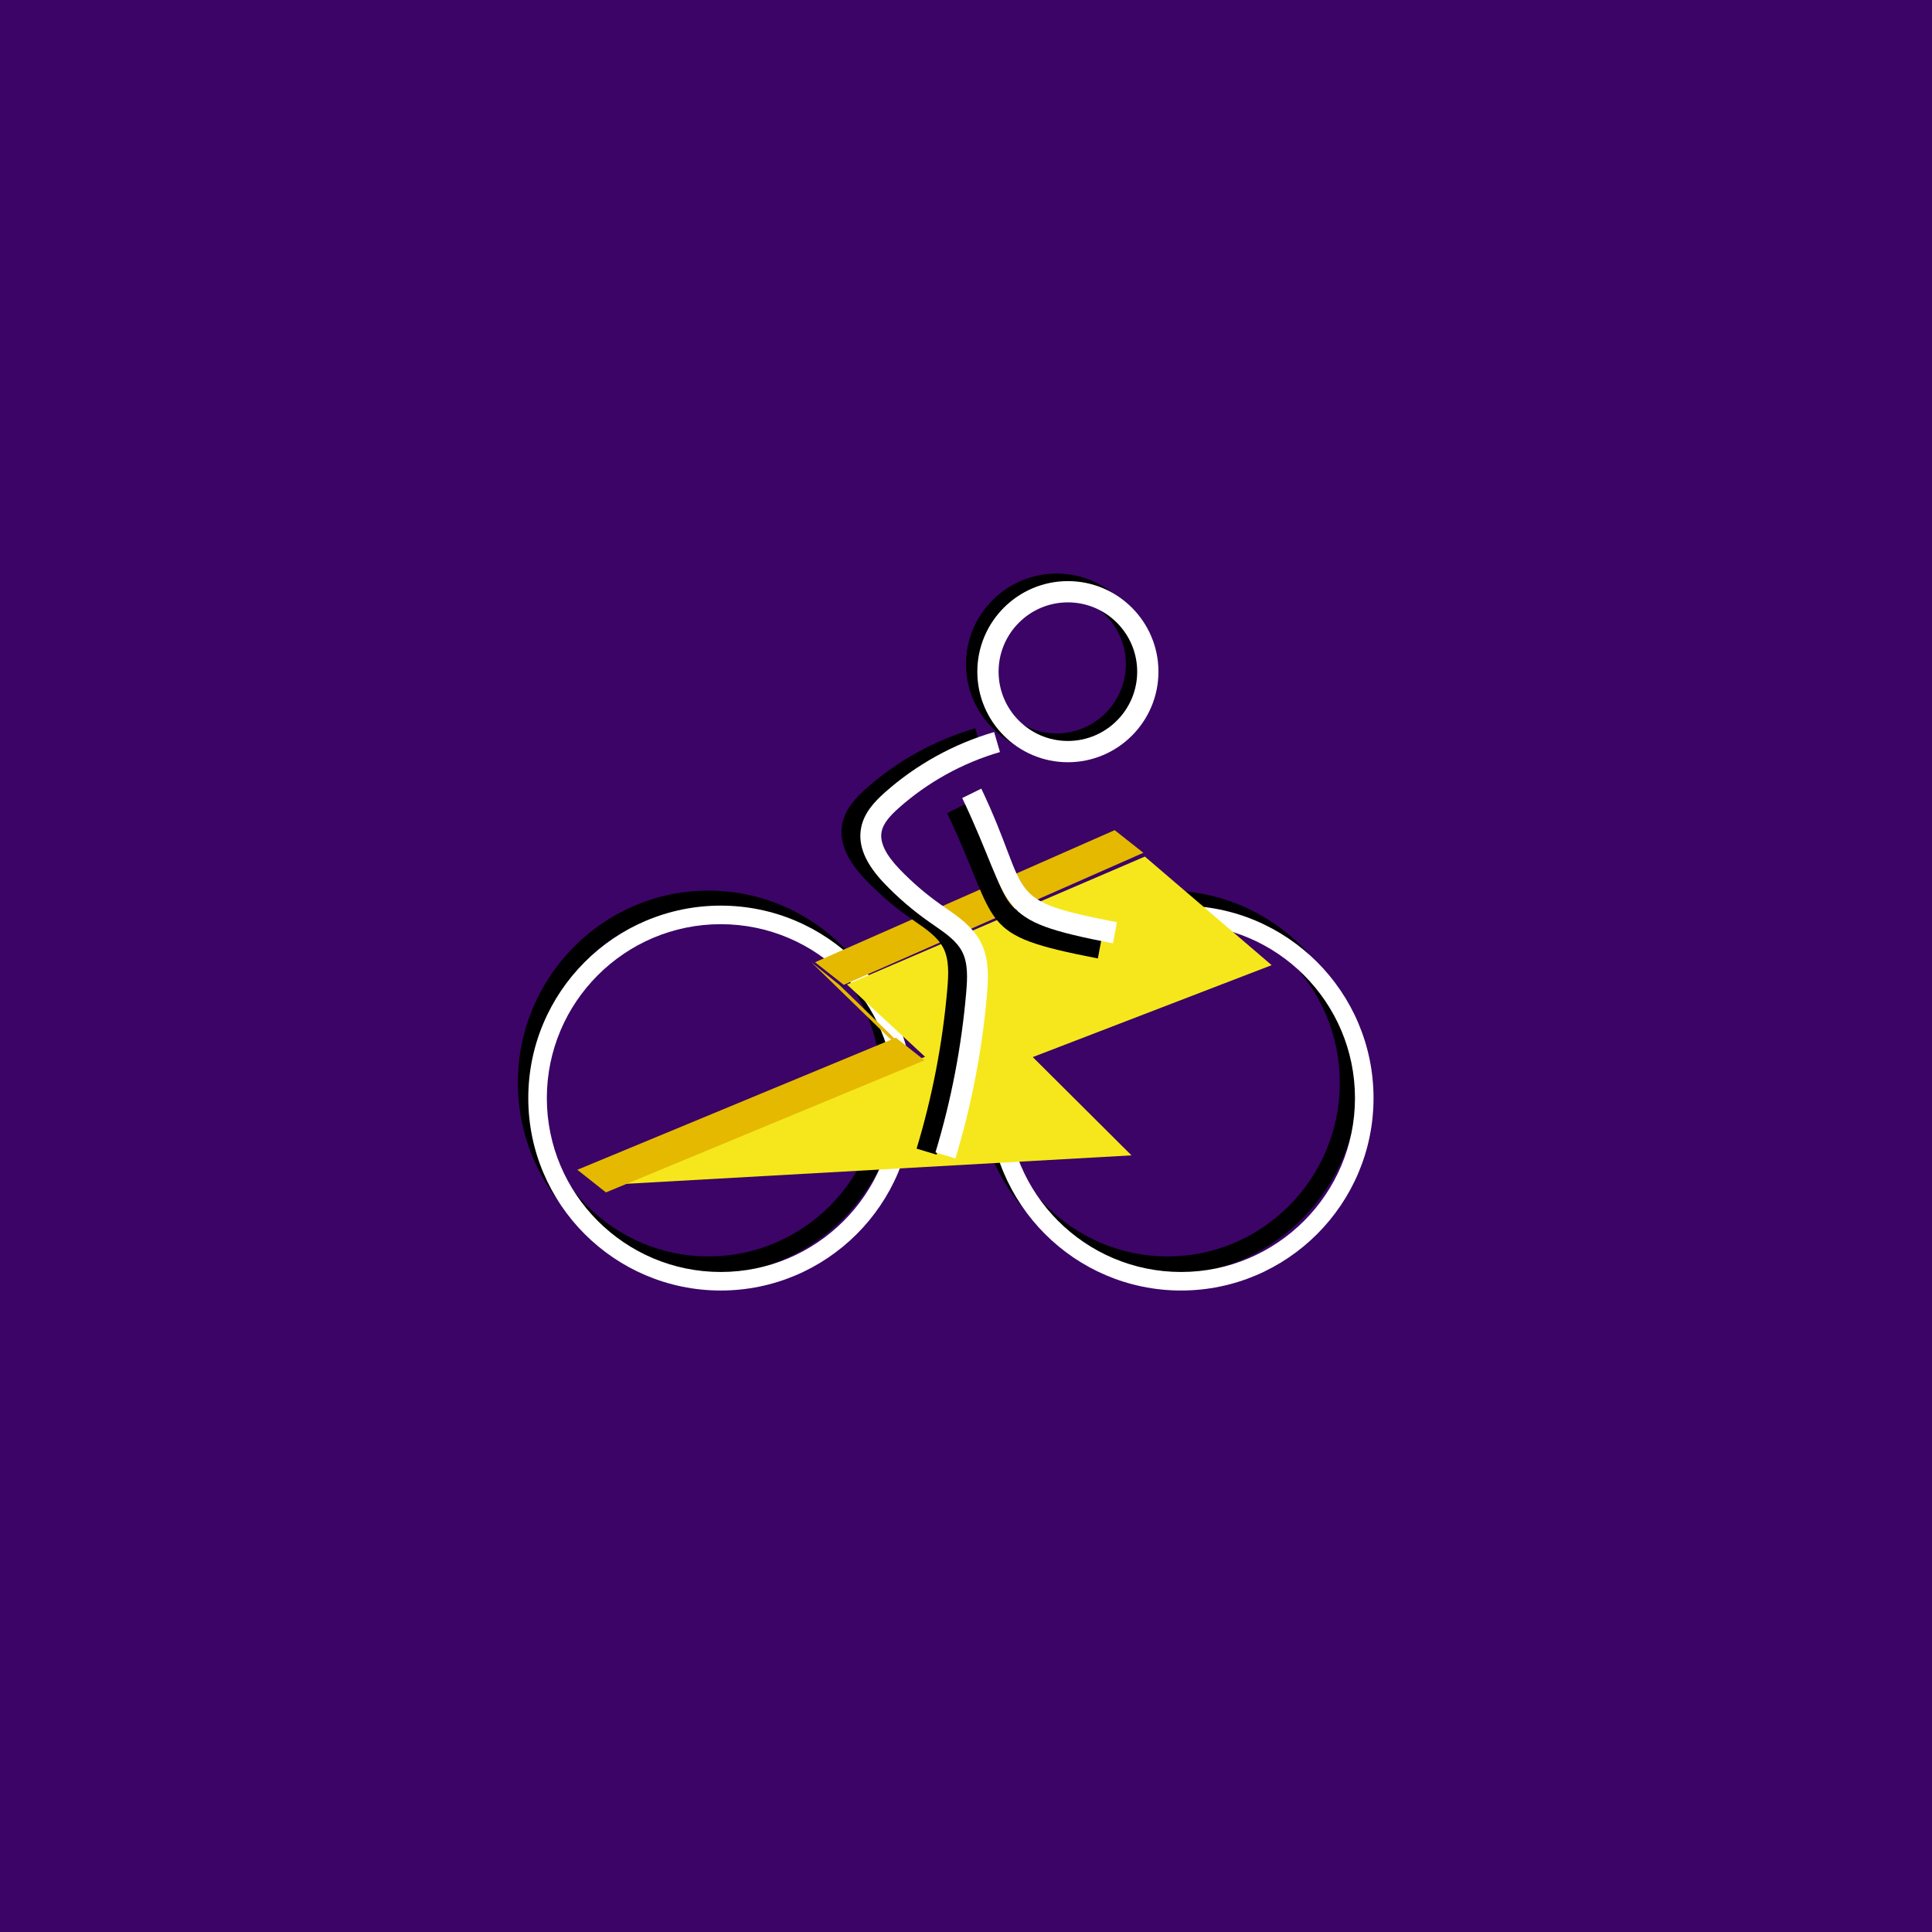 <?xml version="1.0" encoding="UTF-8"?>
<svg width="512px" height="512px" viewBox="0 0 512 512" version="1.1" xmlns="http://www.w3.org/2000/svg" xmlns:xlink="http://www.w3.org/1999/xlink" style="background: #FFFFFF;">
    <!-- Generator: Sketch 60.1 (88133) - https://sketch.com -->
    <title>eBike-pro AppIcon Android</title>
    <desc>Created with Sketch.</desc>
    <g id="AppIcon-Android" stroke="none" stroke-width="1" fill="none" fill-rule="evenodd">
        <rect fill="#FFFFFF" x="0" y="0" width="512" height="512"></rect>
        <g id="Windmill-Bike-AppIcon" fill="#3B0466" fill-rule="nonzero">
            <rect id="Rectangle" x="0" y="0" width="512" height="512"></rect>
        </g>
        <g id="Logo" transform="translate(111, 110)">
            <g id="Group-8" transform="translate(26, 126)" fill="#000000">
                <path d="M172.422,4.936 C147.255,4.936 126.778,25.582 126.778,50.956 C126.778,76.331 147.255,96.974 172.422,96.974 C197.589,96.974 218.064,76.331 218.064,50.956 C218.064,25.582 197.589,4.936 172.422,4.936 M172.422,101.88 C144.571,101.88 121.91,79.032 121.91,50.956 C121.91,22.873 144.571,0.025 172.422,0.025 C200.274,0.025 222.935,22.873 222.935,50.956 C222.935,79.035 200.274,101.88 172.422,101.88" id="Fill-4"></path>
                <path d="M50.756,4.936 C25.589,4.936 5.114,25.582 5.114,50.956 C5.114,76.331 25.589,96.974 50.756,96.974 C75.925,96.974 96.4,76.331 96.4,50.956 C96.4,25.582 75.925,4.936 50.756,4.936 M50.756,101.88 C22.905,101.88 0.243,79.032 0.243,50.956 C0.243,22.873 22.905,0.025 50.756,0.025 C78.607,0.025 101.268,22.873 101.268,50.956 C101.268,79.035 78.607,101.88 50.756,101.88" id="Fill-6"></path>
            </g>
            <path d="M202,134.918 C176.59,134.918 155.915,155.593 155.915,181.004 C155.915,206.414 176.59,227.087 202,227.087 C227.41,227.087 248.082,206.414 248.082,181.004 C248.082,155.593 227.41,134.918 202,134.918 M202,232 C173.88,232 151,209.12 151,181.004 C151,152.88 173.88,130 202,130 C230.12,130 253,152.88 253,181.004 C253,209.122 230.12,232 202,232" id="Fill-9" fill="#FFFFFF"></path>
            <path d="M80,134.918 C54.59,134.918 33.918,155.593 33.918,181.004 C33.918,206.414 54.59,227.087 80,227.087 C105.412,227.087 126.085,206.414 126.085,181.004 C126.085,155.593 105.412,134.918 80,134.918 M80,232 C51.88,232 29,209.12 29,181.004 C29,152.88 51.88,130 80,130 C108.12,130 131,152.88 131,181.004 C131,209.122 108.12,232 80,232" id="Fill-11" fill="#FFFFFF"></path>
            <polygon id="Fill-13" fill="#E5B900" points="132 171 124.512 164.948 104 145 111.488 151.052"></polygon>
            <polygon id="Fill-15" fill="#E5B900" points="112.601 151 105 144.999 184.399 110 192 116.001"></polygon>
            <polygon id="Fill-17" fill="#F6E71D" points="192.401 117 226 145.775 162.696 170.137 188.857 196.182 50 204 134.155 170.064 113.453 150.903"></polygon>
            <polygon id="Fill-19" fill="#E5B900" points="49.581 206 42 200.004 126.419 165 134 170.996"></polygon>
            <path d="M169.001,47.634 C158.874,47.634 150.637,55.871 150.637,66.001 C150.637,76.126 158.874,84.363 169.001,84.363 C179.126,84.363 187.366,76.126 187.366,66.001 C187.366,55.874 179.126,47.634 169.001,47.634 M169.001,90 C155.767,90 145,79.233 145,66.001 C145,52.77 155.767,42 169.001,42 C182.233,42 193,52.77 193,66.001 C193,79.233 182.233,90 169.001,90" id="Fill-21" fill="#000000"></path>
            <path d="M137.197,196 L131.906,194.401 C136.083,180.616 138.825,166.342 140.056,151.987 C140.38,148.214 140.564,144.277 138.985,141.212 C137.505,138.341 134.576,136.316 131.474,134.172 L130.111,133.225 C125.921,130.273 121.999,126.906 118.448,123.209 C113.36,117.918 111.316,113.079 112.2,108.413 C112.955,104.411 115.77,101.449 118.426,99.075 C126.73,91.663 136.767,86.106 147.456,83 L149,88.301 C139.101,91.174 129.8,96.324 122.113,103.188 C120.149,104.94 118.083,107.055 117.634,109.431 C117.106,112.218 118.675,115.472 122.432,119.38 C125.745,122.825 129.399,125.963 133.299,128.712 L134.619,129.63 C137.981,131.953 141.79,134.588 143.905,138.687 C146.152,143.057 145.941,148.082 145.565,152.454 C144.299,167.192 141.486,181.845 137.197,196" id="Fill-23" fill="#000000"></path>
            <path d="M179.944,144 C147.255,137.639 154.471,135.904 140,105.483 L145.06,103 C158.77,131.834 150.026,132.371 181,138.398 L179.944,144 Z" id="Fill-25" fill="#000000"></path>
            <path d="M172.001,49.634 C161.874,49.634 153.637,57.871 153.637,68.001 C153.637,78.126 161.874,86.363 172.001,86.363 C182.126,86.363 190.366,78.126 190.366,68.001 C190.366,57.874 182.126,49.634 172.001,49.634 M172.001,92 C158.767,92 148,81.233 148,68.001 C148,54.77 158.767,44 172.001,44 C185.233,44 196,54.77 196,68.001 C196,81.233 185.233,92 172.001,92" id="Fill-27" fill="#FFFFFF"></path>
            <path d="M142.197,197 L136.906,195.402 C141.082,181.616 143.825,167.342 145.056,152.987 C145.38,149.214 145.564,145.277 143.984,142.212 C142.505,139.341 139.576,137.317 136.474,135.172 L135.111,134.225 C130.921,131.273 126.999,127.906 123.448,124.209 C118.36,118.918 116.316,114.079 117.2,109.413 C117.954,105.411 120.77,102.449 123.426,100.075 C131.73,92.663 141.767,87.106 152.456,84 L154,89.301 C144.101,92.174 134.799,97.324 127.112,104.188 C125.149,105.941 123.083,108.055 122.634,110.431 C122.106,113.218 123.675,116.472 127.432,120.38 C130.745,123.825 134.399,126.963 138.299,129.712 L139.619,130.63 C142.981,132.953 146.789,135.588 148.904,139.687 C151.152,144.057 150.941,149.082 150.565,153.454 C149.299,168.192 146.486,182.845 142.197,197" id="Fill-29" fill="#FFFFFF"></path>
            <path d="M183.944,140 C151.255,133.639 158.471,131.904 144,101.483 L149.06,99 C162.77,127.833 154.026,128.37 185,134.397 L183.944,140 Z" id="Fill-31" fill="#FFFFFF"></path>
        </g>
    </g>
</svg>